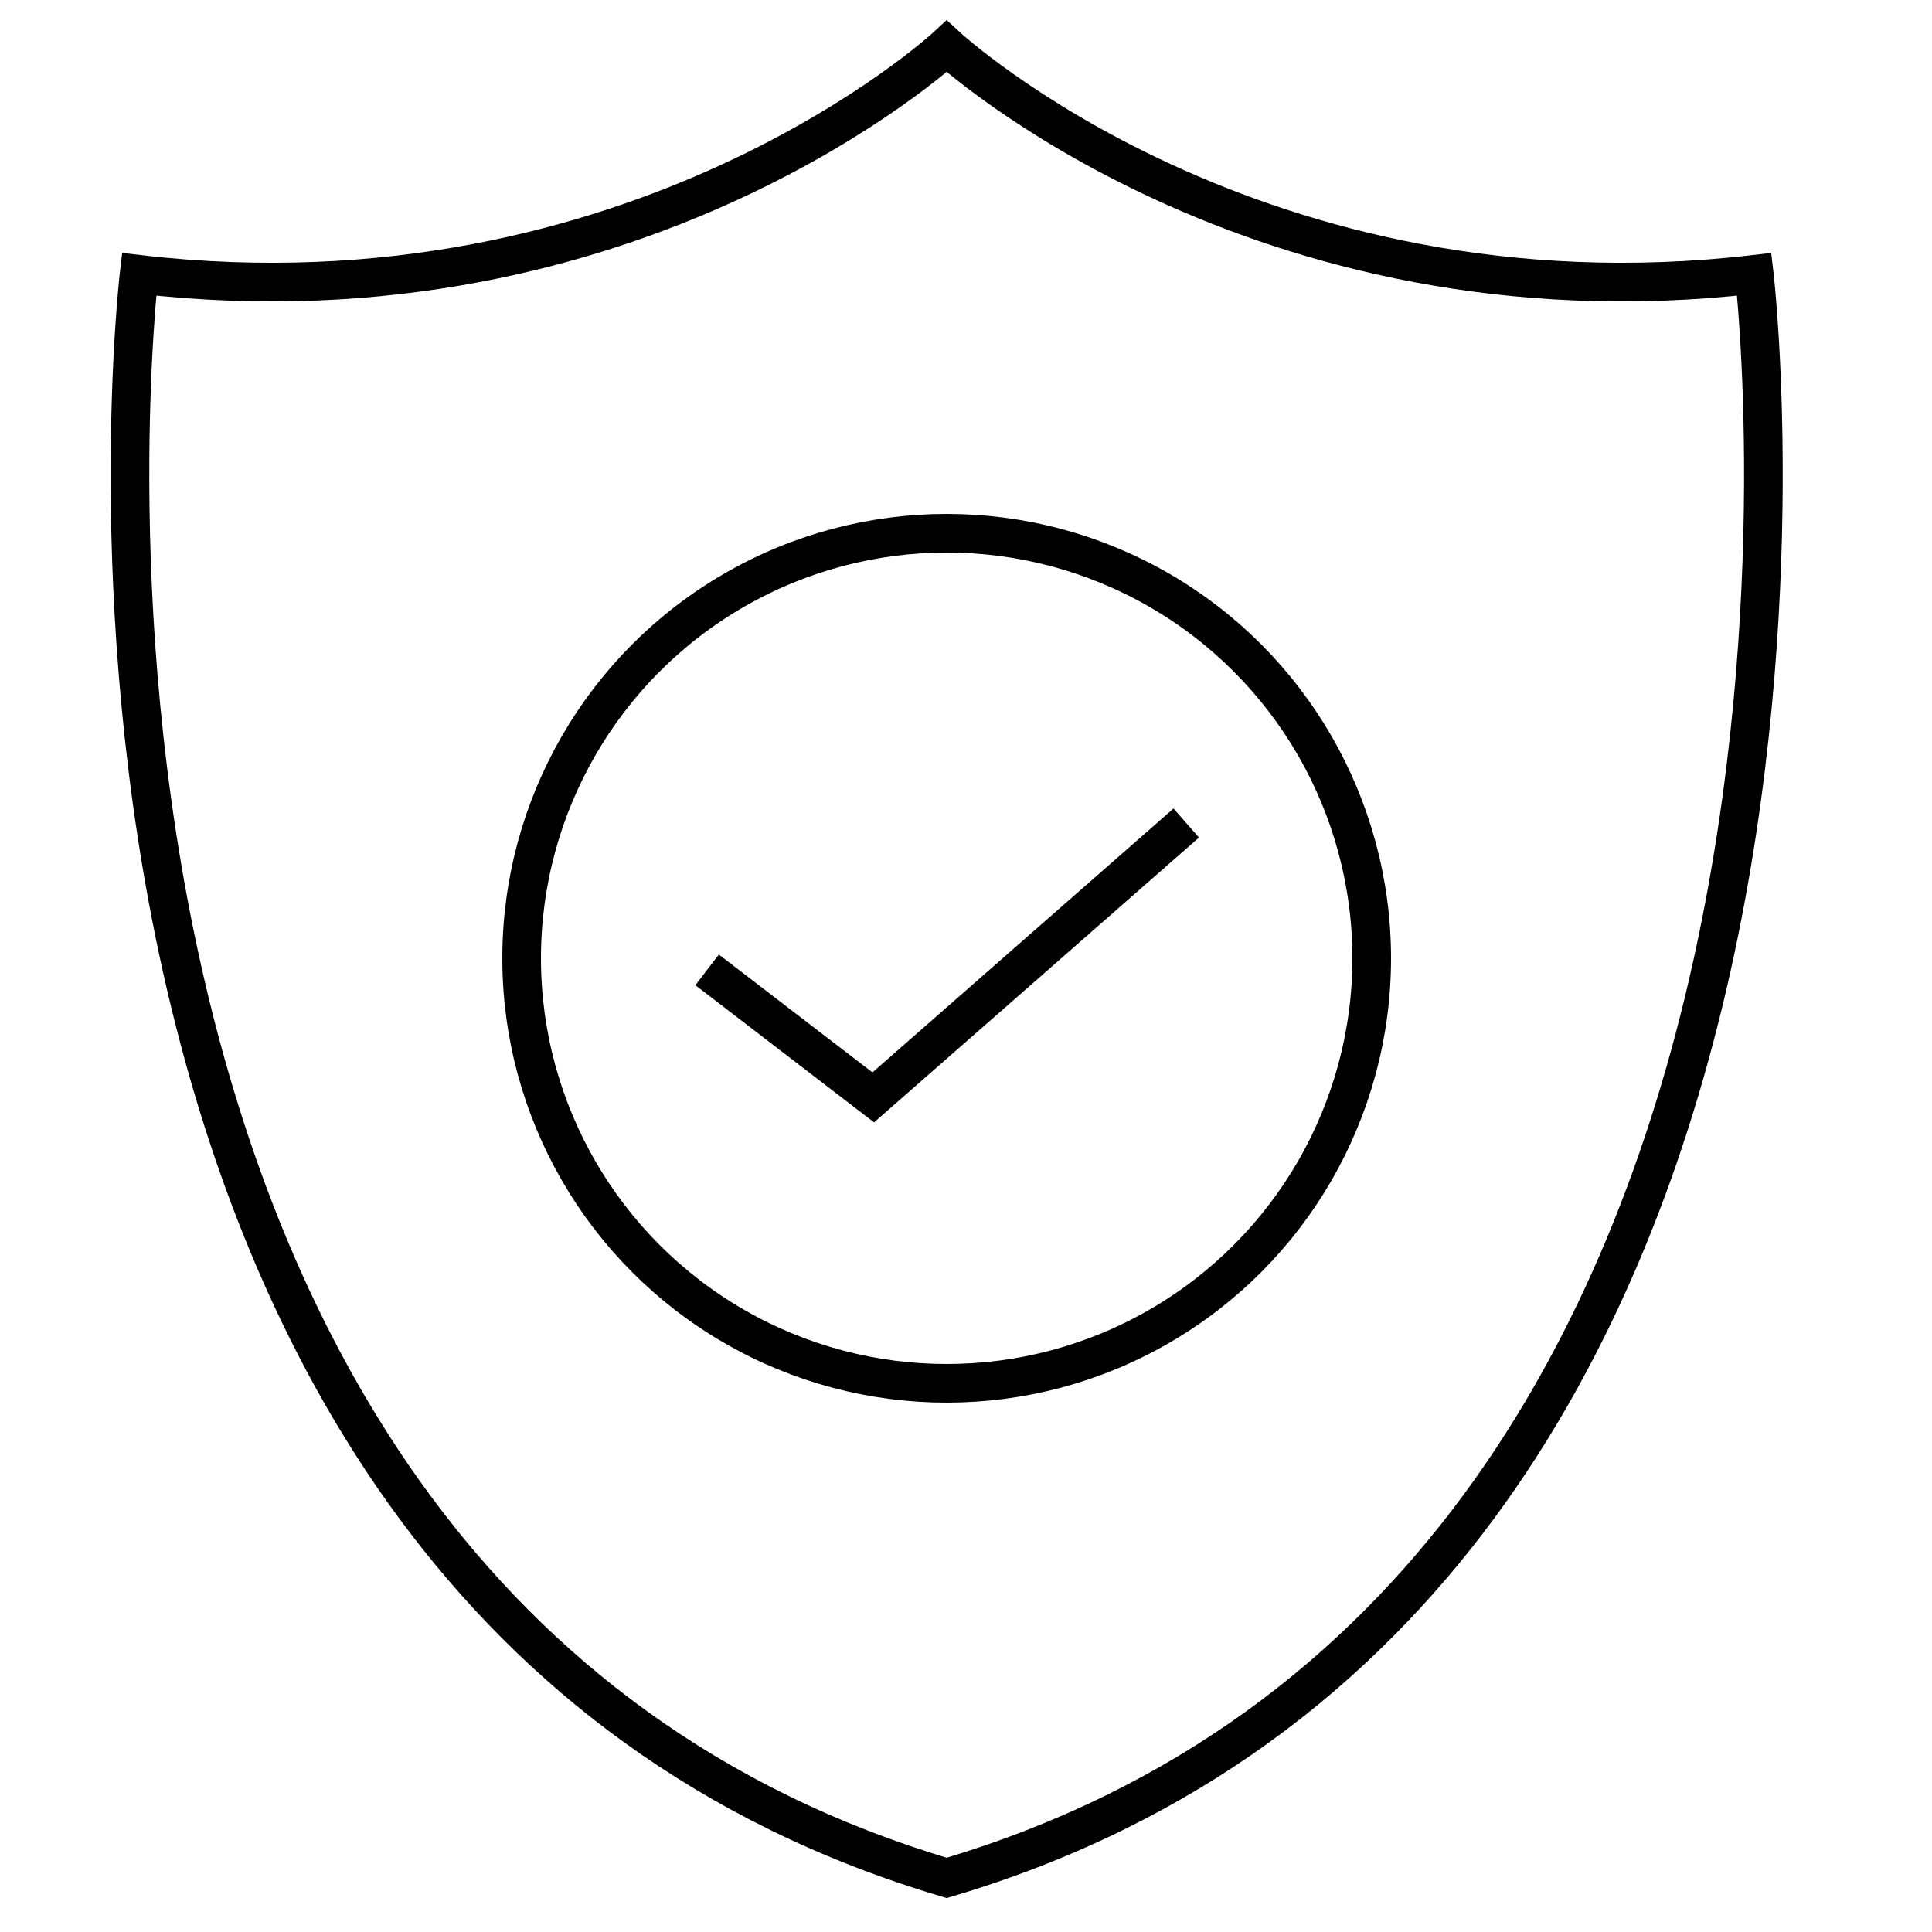 <?xml version="1.0" encoding="utf-8"?>
<!-- Generator: Adobe Illustrator 22.0.1, SVG Export Plug-In . SVG Version: 6.00 Build 0)  -->
<svg version="1.1" id="Layer_1" xmlns="http://www.w3.org/2000/svg" xmlns:xlink="http://www.w3.org/1999/xlink" x="0px" y="0px"
	 width="50px" height="50px" viewBox="0 0 50 50" style="enable-background:new 0 0 50 50;" xml:space="preserve">
<style type="text/css">
	.st0{fill:none;stroke:#000000;stroke-miterlimit:10;}
</style>
<g>
	<path class="st0" d="M45.4,7.1C32.5,8.6,24.5,1.2,24.5,1.2s-8,7.4-20.9,5.9c0,0-4,34.1,20.9,41.5C49.4,41.2,45.4,7.1,45.4,7.1z"/>
</g>
<g>
	<circle class="st0" cx="24.5" cy="24.8" r="11"/>
	<polyline class="st0" points="18.3,25.1 22.6,28.4 30.7,21.3 	"/>
</g>
</svg>
